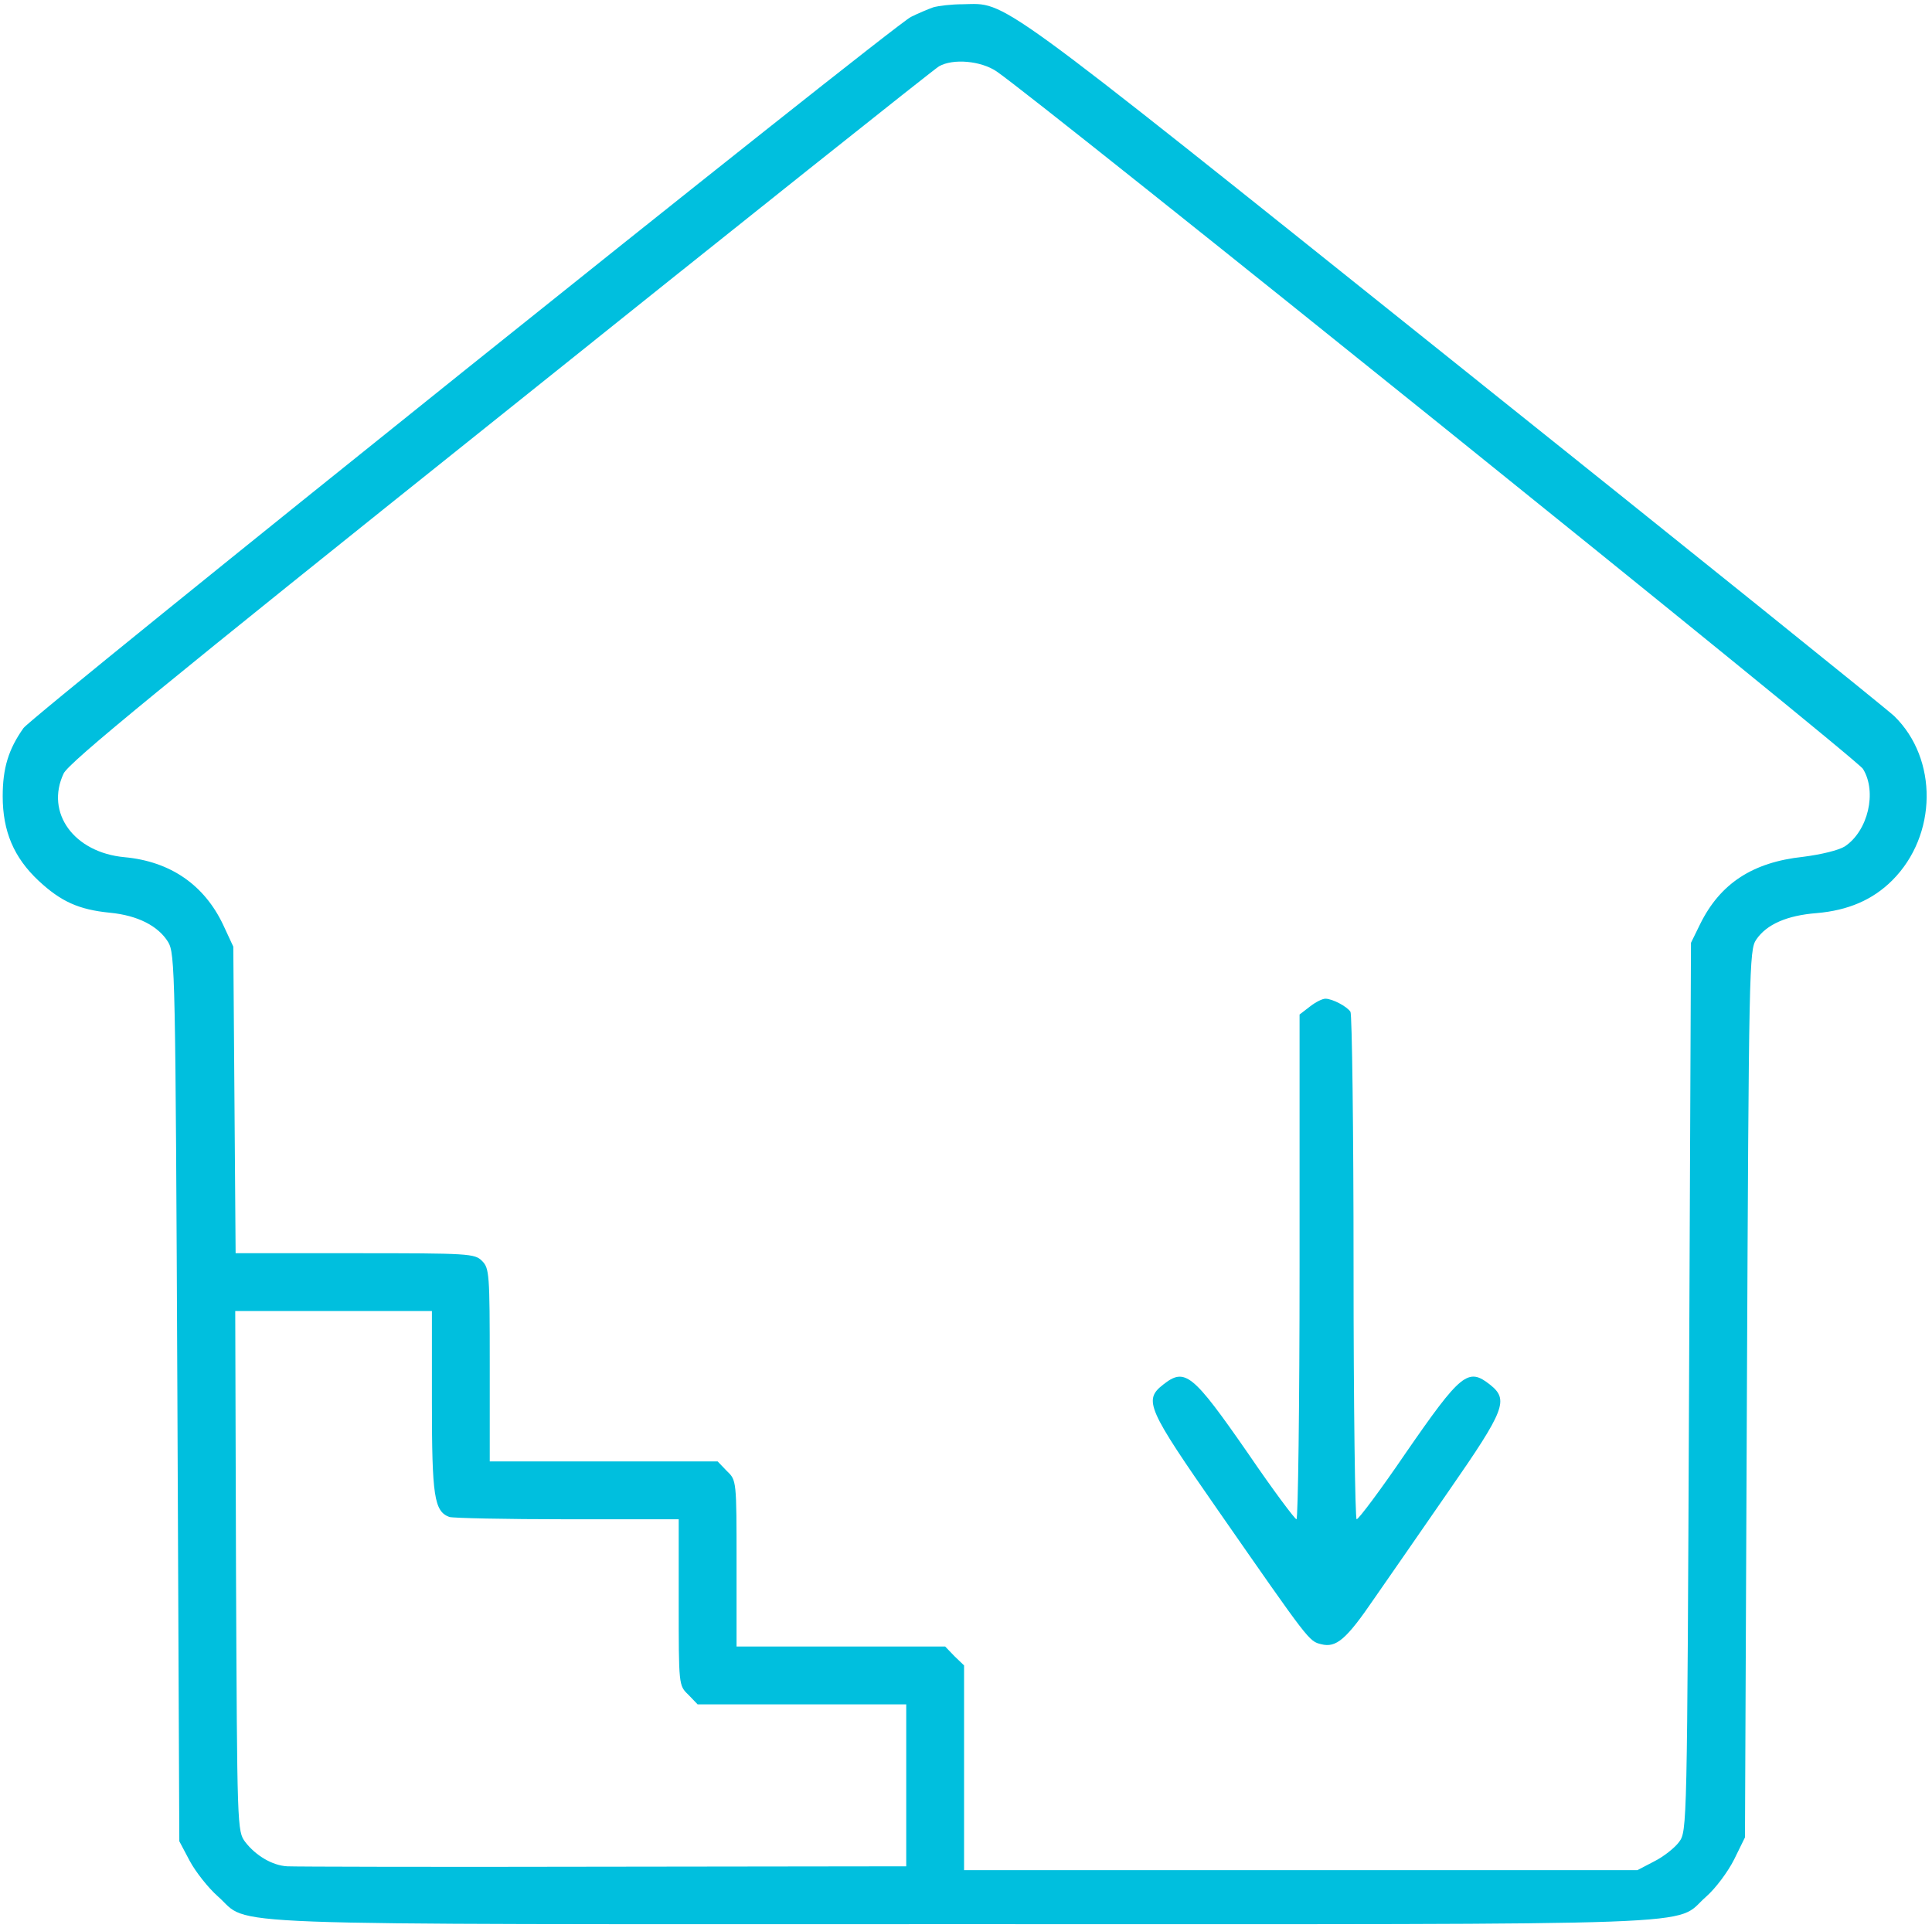 
<svg version="1.0" xmlns="http://www.w3.org/2000/svg"
 width="501pt" height="500pt" viewBox="0 0 501 500"
 preserveAspectRatio="xMidYMid meet">

<g transform="translate(0,500) scale(0.1,-0.1)"
fill="#00BFDE" stroke="none">
<path d="M2420 4981 c-14 -5 -40 -16 -58 -25 -52 -27 -2276 -1810 -2301 -1844
-39 -55 -54 -104 -54 -177 0 -91 29 -159 93 -219 58 -54 104 -75 185 -83 72
-7 125 -34 151 -76 18 -31 19 -73 24 -1182 l5 -1150 27 -51 c15 -28 48 -70 73
-92 89 -78 -71 -72 1930 -72 1999 0 1841 -6 1929 71 25 22 57 65 73 97 l28 57
5 1150 c5 1109 6 1151 24 1178 27 40 80 63 157 69 81 7 145 34 196 85 117 117
119 315 5 426 -20 19 -538 436 -1151 926 -1201 961 -1148 922 -1265 920 -28 0
-62 -4 -76 -8z m164 -166 c108 -73 2231 -1782 2247 -1809 37 -60 13 -161 -47
-201 -16 -10 -61 -21 -108 -27 -131 -14 -215 -69 -267 -174 l-24 -49 -5 -1152
c-5 -1143 -5 -1152 -26 -1180 -11 -15 -40 -38 -64 -50 l-44 -23 -873 0 -873 0
0 265 0 266 -25 24 -24 25 -271 0 -270 0 0 215 c0 216 0 216 -25 240 l-24 25
-296 0 -295 0 0 250 c0 237 -1 251 -20 270 -19 19 -33 20 -330 20 l-309 0 -3
398 -3 397 -26 56 c-49 104 -137 165 -256 176 -131 12 -206 115 -158 217 14
29 252 224 1134 929 614 492 1125 899 1136 905 37 21 109 14 149 -13z m-1464
-3450 c0 -246 6 -284 45 -299 9 -3 147 -6 306 -6 l289 0 0 -215 c0 -216 0
-216 25 -240 l24 -25 271 0 270 0 0 -210 0 -210 -787 -1 c-434 -1 -801 0 -818
1 -39 2 -82 28 -109 63 -21 28 -21 35 -24 703 l-2 674 255 0 255 0 0 -235z"/>
<path d="M3396 2389 l-26 -20 0 -655 c0 -360 -4 -654 -8 -654 -4 0 -61 76
-125 170 -145 209 -164 224 -221 179 -51 -40 -41 -62 142 -325 238 -342 236
-340 268 -348 39 -10 65 12 138 119 35 50 122 176 194 280 145 209 155 235
106 274 -57 45 -75 31 -220 -179 -64 -94 -121 -170 -126 -170 -4 0 -8 294 -8
653 0 358 -4 657 -8 663 -9 14 -47 34 -65 34 -8 0 -26 -9 -41 -21z"/>
</g>
</svg>
